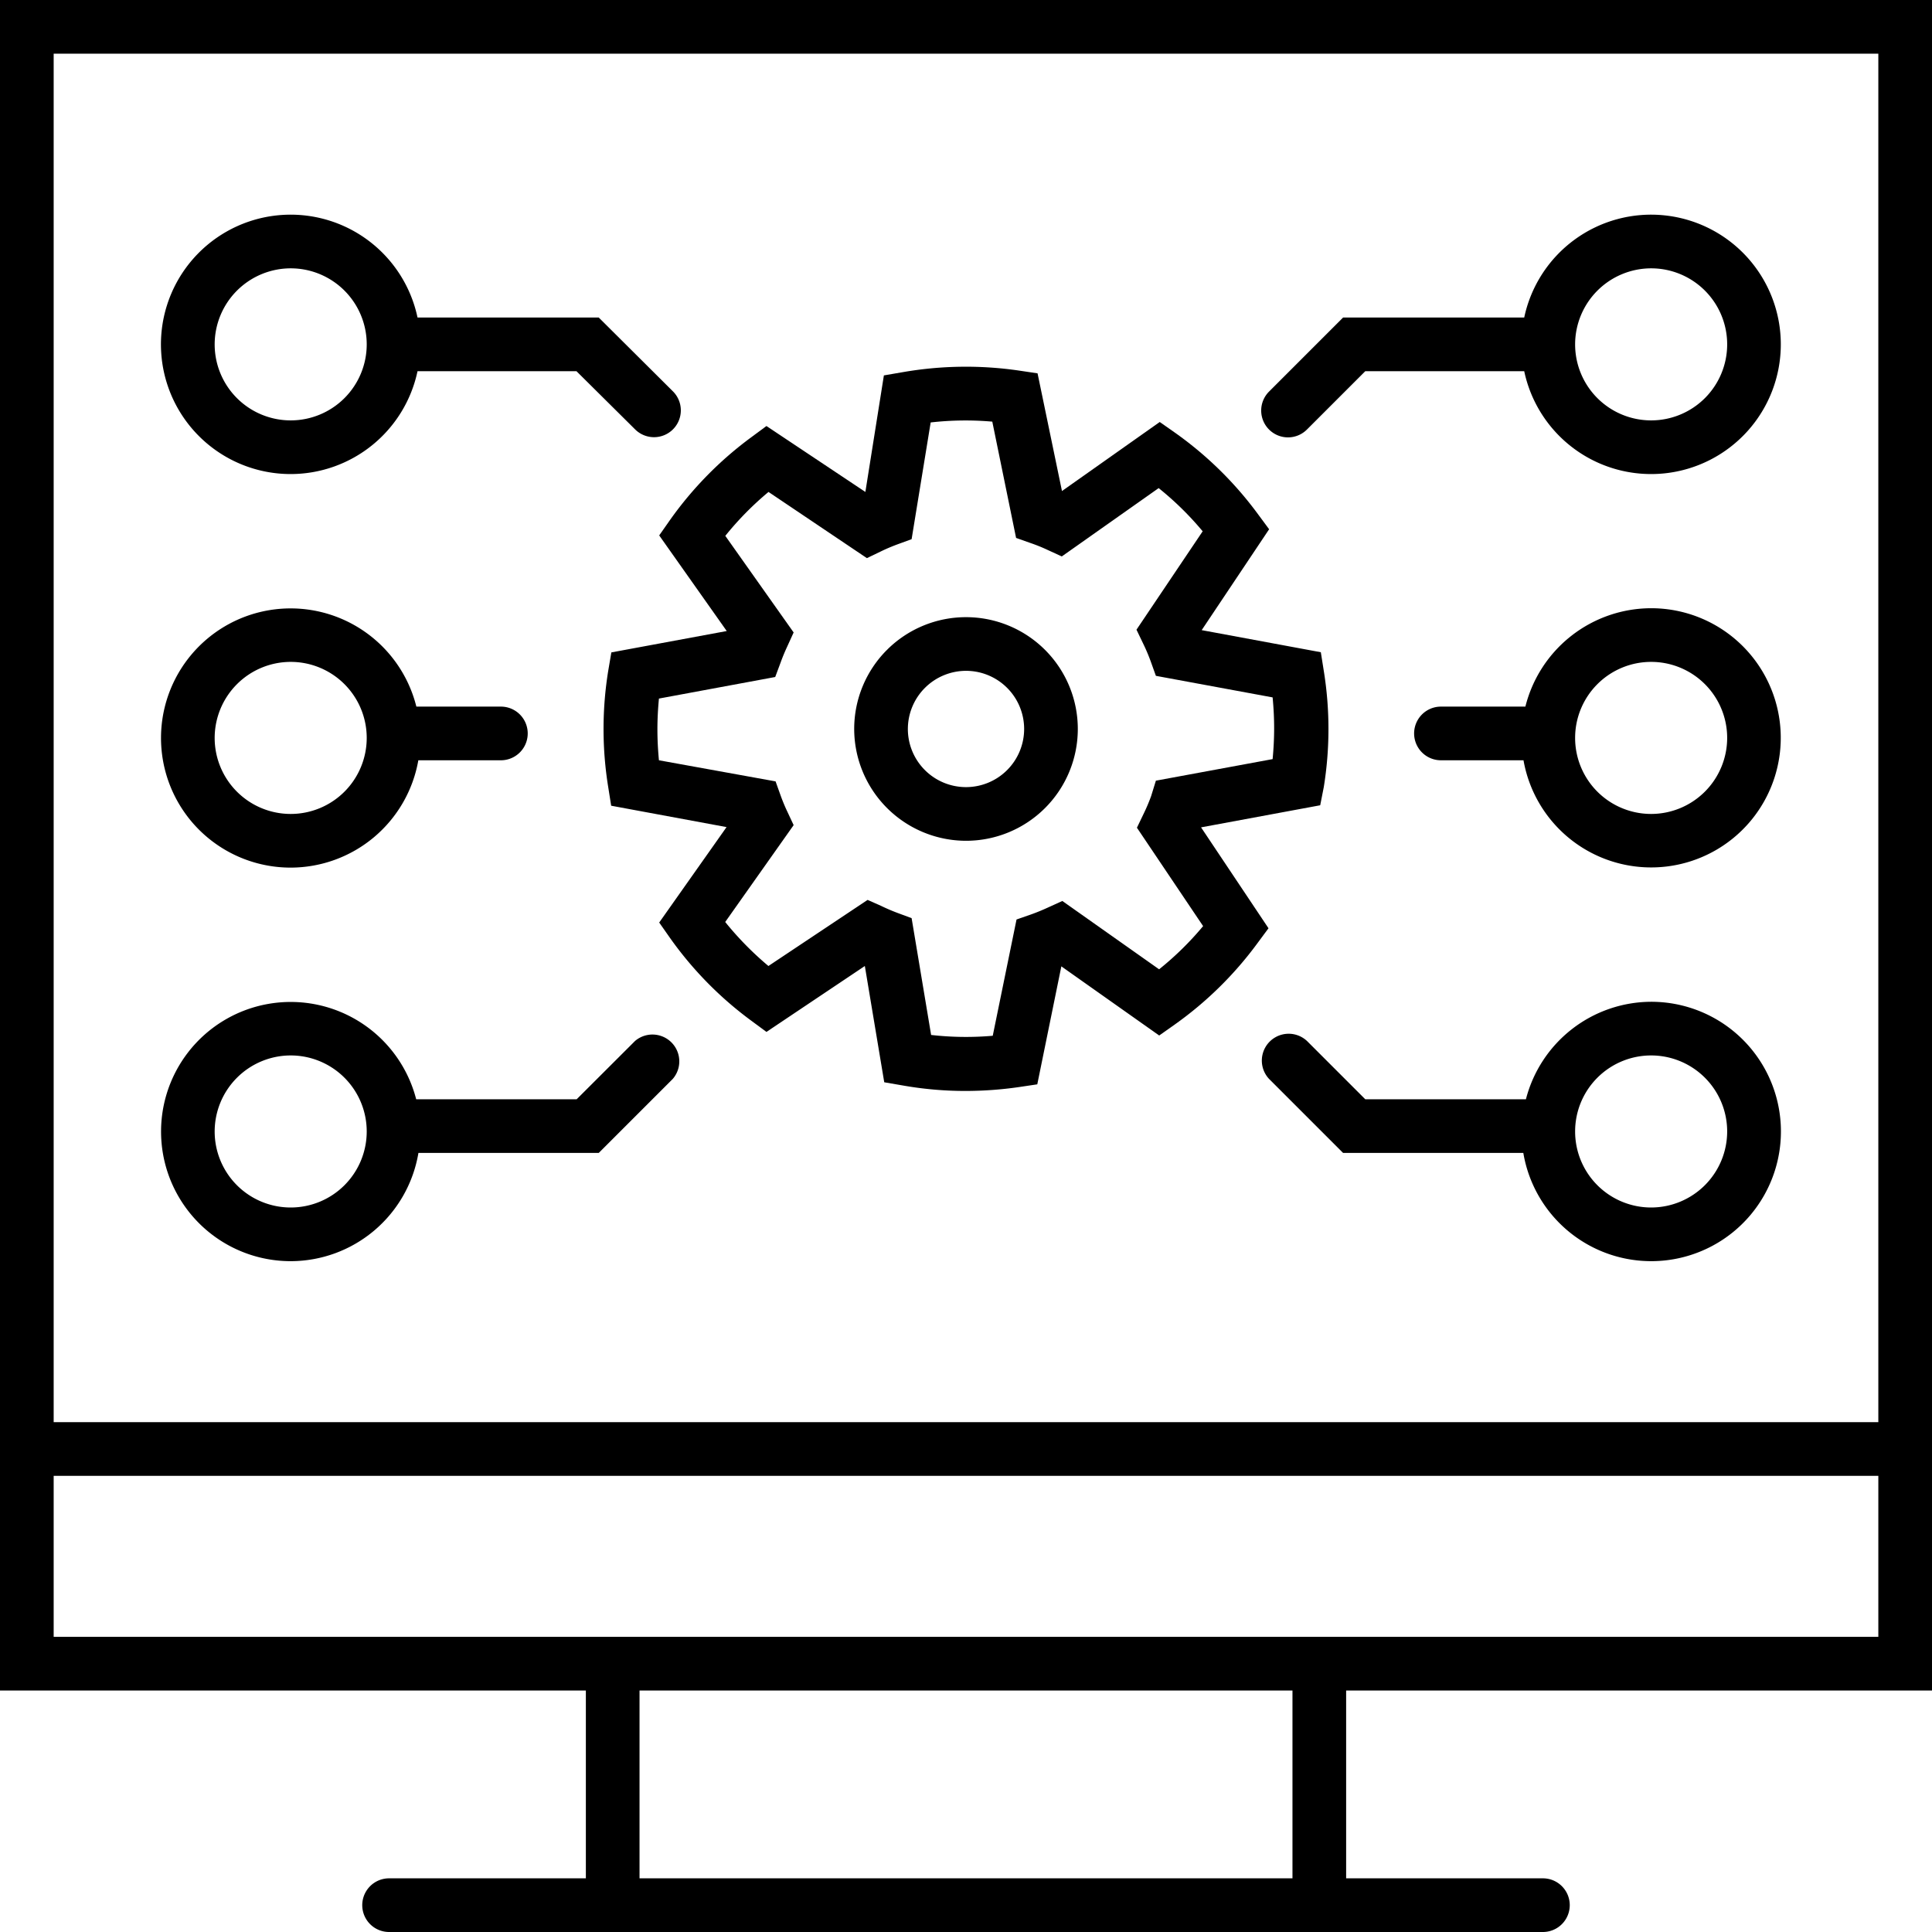 <svg xmlns="http://www.w3.org/2000/svg" viewBox="0 0 216 216" fill="currentColor"><path d="M0,0V189H65.5v21h-22a3,3,0,0,0,0,6h129a3,3,0,0,0,0-6h-22V189H216V0ZM210,6V159H6V6ZM144.5,210h-73V189h73ZM6,183V165H210v18Z"/><path d="M184.6,112a14.51,14.51,0,0,0-14,10.9H152.64l-6.52-6.52a3,3,0,0,0-4.24,4.24l8.28,8.28h20.15A14.5,14.5,0,1,0,184.6,112Zm0,23a8.5,8.5,0,1,1,8.5-8.5A8.51,8.51,0,0,1,184.6,135Z"/><path d="M184.6,68a14.52,14.52,0,0,0-14.06,11H161.1a3,3,0,0,0,0,6h9.23A14.49,14.49,0,1,0,184.6,68Zm0,23a8.5,8.5,0,1,1,8.5-8.5A8.51,8.51,0,0,1,184.6,91Z"/><path d="M144,48.9a3,3,0,0,0,2.12-.88l6.52-6.52h17.77a14.5,14.5,0,1,0,0-6H150.16l-8.28,8.28a3,3,0,0,0,0,4.24A3,3,0,0,0,144,48.9ZM184.6,30a8.5,8.5,0,1,1-8.5,8.5A8.51,8.51,0,0,1,184.6,30Z"/><path d="M32.5,141a14.5,14.5,0,0,0,14.28-12.1H66.94l8.28-8.28A3,3,0,0,0,71,116.38l-6.53,6.52H46.53a14.49,14.49,0,1,0-14,18.1Zm0-23a8.5,8.5,0,1,1-8.5,8.5A8.51,8.51,0,0,1,32.5,118Z"/><path d="M32.5,97A14.51,14.51,0,0,0,46.77,85H56a3,3,0,0,0,0-6H46.55a14.49,14.49,0,1,0-14,18Zm0-23A8.5,8.5,0,1,1,24,82.5,8.51,8.51,0,0,1,32.5,74Z"/><path d="M32.5,53A14.51,14.51,0,0,0,46.68,41.5H64.45L71,48a3,3,0,0,0,4.24,0,3,3,0,0,0,0-4.24L66.94,35.5H46.68A14.5,14.5,0,1,0,32.5,53Zm0-23A8.5,8.5,0,1,1,24,38.5,8.51,8.51,0,0,1,32.5,30Z"/><path d="M108,94A12.5,12.5,0,1,0,95.5,81.5,12.52,12.52,0,0,0,108,94Zm0-19a6.5,6.5,0,1,1-6.5,6.5A6.51,6.51,0,0,1,108,75Z"/><path d="M73.7,59.86l7.55,10.69-12.9,2.39L68,75a40.64,40.64,0,0,0,0,13l.33,2.08,12.9,2.39L73.7,103.14l1.22,1.74A40.62,40.62,0,0,0,84,114.12l1.69,1.25,11-7.37,2.17,13,2.09.36a40.17,40.17,0,0,0,7,.61,42.06,42.06,0,0,0,5.94-.43l2.08-.31,2.69-13.19,10.94,7.73,1.73-1.22a40.62,40.62,0,0,0,9.24-9.08l1.25-1.69-7.54-11.28,13.32-2.47L148,88a40.64,40.64,0,0,0,0-13l-.33-2.08-13.32-2.47,7.54-11.28-1.25-1.69a40.62,40.62,0,0,0-9.24-9.08l-1.74-1.22-10.93,7.72L116,41.74l-2.08-.31a41.13,41.13,0,0,0-13,.18l-2.1.36L96.75,55,85.69,47.63,84,48.88a40.62,40.62,0,0,0-9.08,9.24ZM85.92,55l11,7.4,1.54-.74c.59-.29,1.21-.55,1.82-.78l1.64-.6,2.13-13.05a34.49,34.49,0,0,1,6.89-.09l2.66,13,1.61.57a19,19,0,0,1,1.93.78l1.57.72,10.83-7.64a34.55,34.55,0,0,1,4.92,4.83l-7.4,11,.74,1.54a20.86,20.86,0,0,1,.85,2l.58,1.62,13.05,2.41c.11,1.15.17,2.3.17,3.45s-.06,2.3-.17,3.45l-13.05,2.41L128.7,89a20.86,20.86,0,0,1-.85,2l-.74,1.54,7.4,11a34.55,34.55,0,0,1-4.92,4.83l-10.82-7.64-1.58.72c-.63.29-1.28.56-1.93.79l-1.61.56-2.66,13a34.49,34.49,0,0,1-6.89-.09l-2.18-13.06-1.62-.6c-.61-.23-1.21-.49-1.79-.77L97,100.61,85.91,108a35.65,35.65,0,0,1-4.83-4.92l7.65-10.83L88,90.69c-.26-.55-.5-1.13-.71-1.71l-.58-1.62L73.67,85c-.11-1.15-.17-2.3-.17-3.45s.06-2.3.17-3.45l13-2.41L87.3,74c.21-.58.45-1.15.71-1.71l.72-1.58L81.09,59.91A34.55,34.55,0,0,1,85.92,55Z"/></svg>